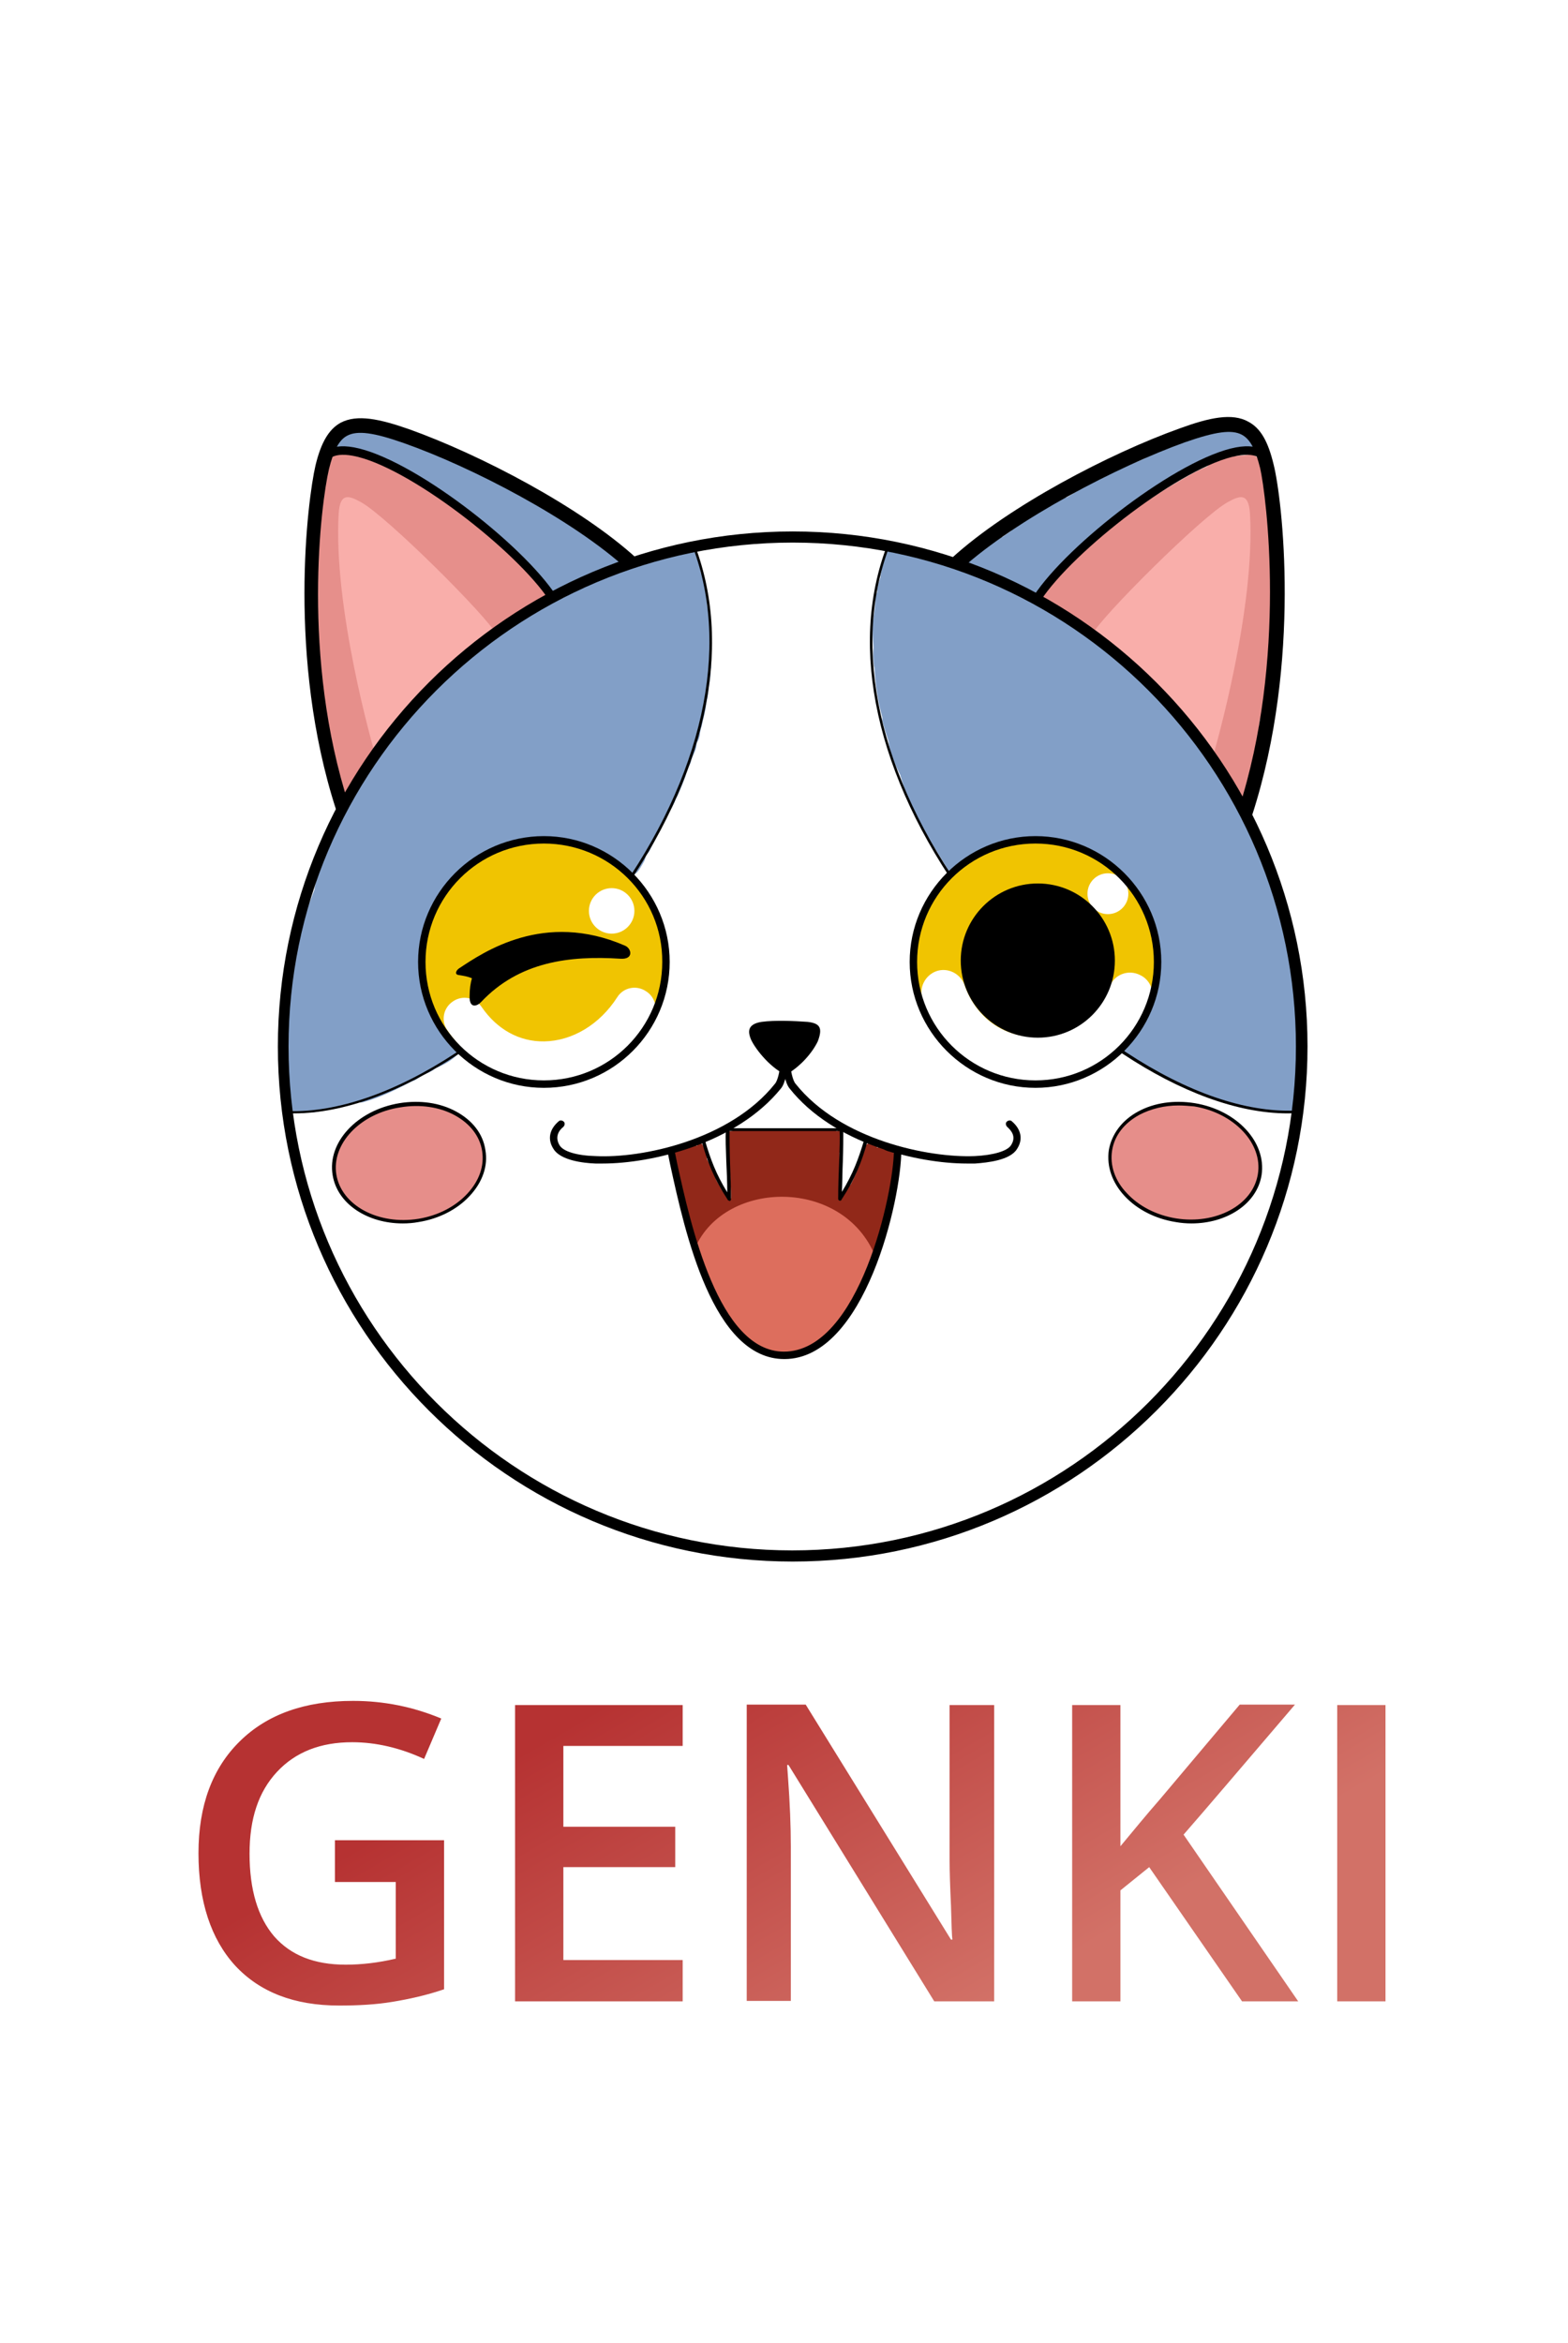 <svg width="79" height="118" viewBox="0 0 79 118" fill="none" xmlns="http://www.w3.org/2000/svg">
<rect y="-3" width="79" height="121" fill="white"/>
<path d="M39.938 78.36C54.108 78.36 65.596 66.872 65.596 52.702C65.596 38.532 54.108 27.044 39.938 27.044C25.768 27.044 14.281 38.532 14.281 52.702C14.281 66.872 25.768 78.36 39.938 78.36Z" fill="white"/>
<path d="M53.059 40.54C52.755 40.049 52.475 39.534 52.241 38.996C52.03 38.528 51.422 38.482 51.001 38.715C50.463 38.669 49.855 39.09 50.066 39.768C50.346 40.68 50.744 41.569 51.235 42.411C51.586 43.019 52.358 42.902 52.685 42.434C52.989 42.458 53.27 42.317 53.48 42.013C53.621 41.803 53.667 41.592 53.691 41.335C53.714 40.984 53.41 40.657 53.059 40.54Z" fill="black"/>
<path d="M49.785 30.506C49.574 30.249 49.153 30.413 49.06 30.693C49.013 30.67 48.943 30.67 48.896 30.646C48.592 30.623 48.428 30.95 48.475 31.184C48.498 31.278 48.522 31.395 48.522 31.488C48.288 31.558 48.124 31.839 48.241 32.12C48.475 32.634 48.615 33.149 48.732 33.71C48.779 33.968 48.99 34.038 49.2 34.014C49.2 34.038 49.224 34.061 49.247 34.084C49.364 34.272 49.551 34.318 49.691 34.272C49.808 34.552 50.253 34.693 50.463 34.342C51.165 33.266 50.533 31.418 49.785 30.506Z" fill="#819CC1"/>
<path d="M65.456 53.989C65.456 53.871 65.479 53.778 65.479 53.661C65.479 53.591 65.479 53.521 65.456 53.45C65.549 53.31 65.619 53.147 65.619 52.959C65.596 51.954 65.549 50.971 65.456 49.966C65.385 49.147 65.362 48.258 64.964 47.533C64.964 47.463 64.964 47.393 64.964 47.323C64.567 44.399 63.163 41.733 61.573 39.3C60.404 37.499 59.187 35.441 57.386 34.225C57.012 33.781 56.615 33.383 56.17 33.009C56.03 32.892 55.889 32.822 55.726 32.798C55.422 32.517 55.118 32.237 54.814 31.98C54.72 31.886 54.603 31.839 54.486 31.816C54.369 31.699 54.229 31.629 54.112 31.605C53.925 31.465 53.738 31.325 53.527 31.184C53.504 31.161 53.48 31.138 53.434 31.138C53.013 30.857 52.615 30.576 52.171 30.319C52.241 30.272 52.288 30.202 52.311 30.085C52.334 30.015 52.334 29.945 52.358 29.875C52.779 29.43 53.153 28.962 53.48 28.448C54.089 27.933 54.627 27.395 55.164 26.811C55.188 26.811 55.211 26.787 55.258 26.787C55.819 26.53 56.31 26.156 56.731 25.711C56.802 25.641 56.825 25.548 56.848 25.477C57.223 25.244 57.597 25.033 57.971 24.823C58.065 24.776 58.135 24.706 58.158 24.612C58.345 24.565 58.462 24.448 58.673 24.261C59 23.981 59.398 23.77 59.795 23.583C60.146 23.419 60.497 23.279 60.848 23.115C61.269 22.928 61.76 22.554 62.228 22.718C62.415 22.764 62.555 22.718 62.649 22.624C63.117 22.905 63.561 22.156 63.093 21.876C62.602 21.595 62.321 21.431 61.737 21.548C61.058 21.665 60.38 21.852 59.725 22.086C59.141 22.297 58.579 22.577 58.041 22.881C57.41 23.256 56.755 23.466 56.053 23.7C55.936 23.747 55.866 23.817 55.796 23.887C55.515 24.027 55.235 24.191 55.024 24.308C54.58 24.542 54.159 24.799 53.738 25.056C53.691 25.033 53.668 25.033 53.621 25.033C53.176 25.033 52.779 25.407 52.428 25.641C51.937 25.969 51.446 26.343 50.978 26.694C50.954 26.717 50.931 26.741 50.908 26.764C50.767 26.857 50.627 26.951 50.51 27.044C50.393 26.998 50.276 26.998 50.159 27.068C49.598 27.442 49.06 27.84 48.545 28.284C48.452 28.354 48.405 28.448 48.405 28.541C48.054 28.424 47.68 28.354 47.306 28.284C47.282 28.284 47.259 28.284 47.236 28.284C46.885 28.003 46.511 27.816 46.066 27.699C45.973 27.676 45.903 27.676 45.832 27.699C45.715 27.653 45.575 27.653 45.458 27.723C45.435 27.746 45.411 27.77 45.388 27.77C45.341 27.746 45.294 27.746 45.224 27.746H45.201C44.99 27.606 44.663 27.653 44.569 27.98C44.546 28.05 44.546 28.097 44.523 28.144C44.476 28.237 44.452 28.331 44.406 28.448C44.359 28.541 44.382 28.635 44.406 28.729C44.406 28.752 44.406 28.752 44.406 28.775C44.382 28.846 44.382 28.916 44.359 28.986C44.359 29.033 44.359 29.056 44.359 29.079C44.289 29.29 44.218 29.5 44.195 29.711C44.195 29.758 44.195 29.781 44.195 29.828C44.148 29.898 44.102 29.968 44.102 30.085C44.102 30.155 44.102 30.249 44.102 30.319C44.078 30.787 43.961 31.231 43.961 31.699C43.961 32.003 43.985 32.307 44.008 32.611C43.985 32.915 43.985 33.196 44.031 33.5C44.031 33.523 44.031 33.57 44.055 33.593C44.102 34.435 44.218 35.301 44.452 36.119C44.452 36.166 44.452 36.236 44.452 36.283C44.546 36.657 44.663 37.008 44.78 37.382C44.78 37.406 44.78 37.406 44.78 37.429C44.873 38.014 45.107 38.528 45.364 39.043C45.364 39.066 45.364 39.09 45.388 39.136C45.832 40.75 46.861 42.317 47.727 43.744C47.75 43.861 47.82 43.978 47.914 44.048C48.148 44.282 48.545 44.118 48.639 43.861C48.639 43.861 48.639 43.861 48.662 43.861C48.803 43.931 48.966 43.908 49.083 43.861C49.294 43.978 49.598 43.885 49.715 43.674C49.972 43.651 50.206 43.393 50.112 43.136C50.112 43.113 50.112 43.113 50.089 43.113C50.183 43.066 50.276 42.972 50.323 42.855C50.463 42.855 50.58 42.809 50.697 42.738C50.721 42.762 50.767 42.762 50.791 42.785L51.609 43.791C52.218 44.539 52.826 45.311 53.901 45.077C54.112 45.031 54.299 44.867 54.416 44.68C54.51 44.89 54.603 45.101 54.72 45.311C55.141 46.153 55.679 46.878 56.451 47.416C56.521 47.463 56.591 47.486 56.661 47.51C56.685 47.58 56.685 47.627 56.708 47.697C56.802 48.071 57.129 48.258 57.48 48.305C57.55 48.492 57.644 48.679 57.714 48.866C57.457 49.17 57.41 49.591 57.761 49.942C57.293 50.059 56.965 50.714 57.199 51.205C57.199 51.205 57.199 51.205 57.176 51.229C57.106 51.322 57.059 51.392 57.012 51.486C56.357 51.626 56.123 52.655 56.778 53.076C57.386 53.474 57.995 53.918 58.649 54.222C58.673 54.222 58.673 54.246 58.696 54.246C58.72 54.269 58.743 54.292 58.766 54.316C58.953 54.456 59.164 54.503 59.398 54.573L59.655 54.667C59.678 54.667 59.678 54.69 59.702 54.69C59.866 54.807 60.029 54.877 60.216 54.947C60.287 54.971 60.333 54.971 60.38 54.971C60.567 55.041 60.754 55.135 60.941 55.205C60.988 55.275 61.082 55.345 61.199 55.368C61.292 55.392 61.362 55.392 61.456 55.415C61.503 55.415 61.55 55.415 61.596 55.415C61.783 55.485 61.994 55.579 62.158 55.626C62.485 55.719 62.813 55.789 63.14 55.86C63.608 55.93 64.099 55.977 64.59 56C64.684 56.023 64.801 56.023 64.894 56C64.941 56 64.988 56 65.058 56C65.105 56 65.128 56 65.175 55.977C65.362 55.953 65.479 55.789 65.479 55.602C65.596 55.439 65.643 55.205 65.573 54.947C65.456 54.597 65.432 54.292 65.456 53.989Z" fill="#829FC7"/>
<path d="M35.752 32.354C35.752 32.284 35.775 32.237 35.775 32.167C35.775 31.839 35.752 31.535 35.728 31.208C35.728 30.974 35.681 30.74 35.635 30.529C35.611 30.272 35.588 30.015 35.541 29.758C35.565 29.687 35.565 29.594 35.518 29.5C35.494 29.43 35.471 29.36 35.448 29.266C35.424 29.173 35.401 29.079 35.377 28.986C35.354 28.916 35.331 28.869 35.307 28.845C35.284 28.658 35.237 28.471 35.19 28.284C35.167 28.214 35.144 28.144 35.097 28.097C35.097 28.074 35.097 28.05 35.097 28.027C35.05 27.653 34.606 27.536 34.372 27.699C34.325 27.723 34.278 27.77 34.231 27.816C34.068 27.746 33.88 27.77 33.764 27.887C33.623 27.887 33.483 27.957 33.389 28.05C33.179 27.933 32.875 28.003 32.758 28.214C32.547 28.097 32.22 28.237 32.15 28.471C31.963 28.331 31.659 28.378 31.542 28.565C31.518 28.541 31.495 28.541 31.471 28.518C31.167 28.214 30.84 27.933 30.489 27.653C29.998 27.161 29.413 26.787 28.805 26.436C28.782 26.343 28.735 26.249 28.688 26.179C28.618 26.132 28.548 26.062 28.478 26.015C28.384 25.945 28.291 25.898 28.174 25.898C28.104 25.898 28.033 25.922 27.963 25.945C26.536 24.963 25.016 24.168 23.449 23.443C22.724 22.998 21.929 22.671 21.11 22.39C21.017 22.367 20.923 22.367 20.829 22.413C20.221 22.133 19.613 21.899 18.958 21.712C18.841 21.688 18.724 21.712 18.631 21.759C18.303 21.665 17.929 21.642 17.578 21.735C17.555 21.735 17.532 21.759 17.508 21.759C17.391 21.759 17.251 21.759 17.111 21.759C16.573 21.782 16.549 22.647 17.111 22.624C17.812 22.577 18.444 22.834 19.075 23.092C19.216 23.162 19.356 23.139 19.473 23.092C19.988 23.419 20.502 23.7 21.04 24.004C21.929 24.518 22.771 25.103 23.566 25.735C25.11 26.998 26.49 28.424 27.823 29.898C27.893 29.968 27.963 30.015 28.057 30.015C27.893 30.015 27.729 30.062 27.566 30.155C26.443 30.95 25.344 31.769 24.268 32.611C23.332 33.336 22.397 34.061 21.625 34.997C21.508 35.044 21.391 35.114 21.274 35.254C19.496 37.359 17.953 39.628 16.713 42.107C16.666 42.2 16.643 42.271 16.619 42.364C16.596 42.388 16.573 42.411 16.549 42.458C16.128 43.066 16.035 43.791 15.895 44.516C15.871 44.609 15.848 44.703 15.848 44.797C15.684 45.241 15.497 45.685 15.357 46.13C15.146 46.738 15.006 47.346 14.936 47.977C14.842 48.094 14.772 48.211 14.748 48.352C14.632 49.147 14.515 49.966 14.468 50.761C14.374 51.275 14.304 51.79 14.398 52.328C14.398 52.702 14.398 53.076 14.421 53.45C14.421 53.544 14.421 53.638 14.444 53.731C14.398 53.778 14.351 53.848 14.304 53.918C14.281 54.012 14.234 54.082 14.21 54.176C14.164 54.363 14.164 54.55 14.21 54.737C14.234 54.807 14.234 54.901 14.257 54.971C14.281 55.111 14.351 55.228 14.444 55.322C14.468 55.368 14.515 55.415 14.561 55.462C14.515 55.696 14.561 55.953 14.819 56.023C14.912 56.047 15.006 56.047 15.099 56.023C15.169 56.047 15.24 56.07 15.333 56.047C15.403 56.023 15.45 56.023 15.52 56H15.544C15.59 56.023 15.637 56.047 15.707 56.023C15.801 56.023 15.918 56 16.011 55.977C16.082 55.953 16.128 55.93 16.175 55.93C16.222 55.93 16.292 55.906 16.339 55.883C16.362 55.883 16.386 55.883 16.409 55.883C16.573 55.883 16.713 55.86 16.853 55.813C16.994 55.836 17.157 55.766 17.298 55.719C17.368 55.696 17.462 55.672 17.532 55.649C17.578 55.626 17.625 55.602 17.672 55.602C17.812 55.579 17.929 55.532 18.07 55.509C18.163 55.532 18.257 55.532 18.374 55.485C19.216 55.251 19.988 54.854 20.759 54.456C20.829 54.433 20.9 54.409 20.97 54.363L21.18 54.222C21.227 54.199 21.25 54.176 21.274 54.129C21.321 54.105 21.344 54.105 21.391 54.082C21.484 54.059 21.578 54.035 21.695 53.965C21.788 53.918 21.859 53.871 21.929 53.801C22.35 53.638 22.771 53.404 23.075 53.076C23.098 53.053 23.122 53.029 23.145 53.006C23.332 52.796 23.449 52.562 23.449 52.281C23.449 52.024 23.332 51.72 23.145 51.556C23.075 51.486 22.981 51.439 22.888 51.392C22.888 50.41 22.233 49.428 21.531 48.703C21.461 48.632 21.391 48.586 21.321 48.539C21.391 48.118 21.484 47.72 21.601 47.323C21.929 46.106 22.584 45.054 23.262 44.001C23.473 43.814 23.66 43.627 23.87 43.417C24.174 43.814 24.712 44.001 25.203 43.697C25.39 43.58 25.578 43.44 25.765 43.323C26.045 43.838 26.677 44.165 27.215 43.767C27.659 43.44 28.08 43.113 28.478 42.785C28.501 42.785 28.501 42.785 28.524 42.762C28.618 42.832 28.712 42.902 28.805 42.949C28.899 43.066 29.016 43.183 29.156 43.276C29.343 43.393 29.53 43.44 29.717 43.417C29.764 43.464 29.834 43.534 29.881 43.58C30.115 43.744 30.325 43.814 30.512 43.791C30.606 43.908 30.746 44.025 30.887 44.095C31.214 44.259 31.612 44.282 31.939 44.048C32.08 43.978 32.173 43.861 32.267 43.697L32.43 43.417C32.501 43.3 32.524 43.183 32.547 43.066C32.617 42.996 32.688 42.925 32.734 42.832L33.156 41.967C33.179 41.92 33.202 41.873 33.226 41.826C33.296 41.709 33.366 41.592 33.436 41.475C33.436 41.452 33.459 41.452 33.459 41.429C33.483 41.405 33.483 41.358 33.506 41.335L33.577 41.171C33.6 41.101 33.623 41.054 33.647 40.984C33.647 40.984 33.647 40.984 33.67 40.961C33.787 40.774 33.904 40.587 33.998 40.376C34.021 40.306 34.044 40.236 34.068 40.189C34.091 40.166 34.114 40.119 34.138 40.072C34.278 39.768 34.395 39.464 34.512 39.16C34.535 39.09 34.559 39.02 34.559 38.949C34.582 38.903 34.606 38.833 34.629 38.786C34.629 38.762 34.652 38.739 34.652 38.739C34.676 38.669 34.699 38.599 34.746 38.528C34.746 38.505 34.746 38.505 34.769 38.482C34.769 38.458 34.793 38.435 34.793 38.411C34.816 38.365 34.816 38.341 34.816 38.294C34.886 38.131 34.956 37.967 35.027 37.803C35.073 37.663 35.097 37.546 35.097 37.429C35.097 37.406 35.12 37.406 35.12 37.382C35.167 37.312 35.214 37.219 35.237 37.102C35.261 37.055 35.261 36.985 35.261 36.938C35.284 36.821 35.307 36.681 35.354 36.564C35.377 36.494 35.377 36.423 35.401 36.353V36.33C35.471 36.096 35.518 35.839 35.565 35.605C35.565 35.581 35.565 35.535 35.565 35.511L35.611 35.277C35.611 35.254 35.611 35.231 35.635 35.184C35.635 35.16 35.635 35.137 35.658 35.114C35.658 35.09 35.658 35.09 35.658 35.067V35.044C35.681 34.856 35.705 34.669 35.728 34.482C35.752 34.295 35.798 34.084 35.798 33.897C35.798 33.874 35.798 33.851 35.798 33.827C35.798 33.804 35.798 33.781 35.798 33.781C35.798 33.734 35.798 33.687 35.822 33.64C35.822 33.617 35.822 33.593 35.822 33.57V33.547C35.822 33.523 35.822 33.5 35.822 33.476C35.822 33.43 35.822 33.383 35.822 33.359C35.822 33.196 35.822 33.032 35.822 32.845C35.822 32.798 35.822 32.728 35.798 32.681C35.752 32.447 35.752 32.401 35.752 32.354ZM28.782 29.851C28.782 29.851 28.758 29.851 28.758 29.875C28.618 29.945 28.501 30.038 28.361 30.108C28.267 30.085 28.174 30.062 28.08 30.062C28.197 30.062 28.337 29.991 28.431 29.898C28.571 29.945 28.735 29.921 28.852 29.828C28.828 29.804 28.805 29.828 28.782 29.851ZM28.875 29.758C28.945 29.687 28.992 29.617 29.016 29.524C29.039 29.547 29.062 29.594 29.086 29.617C29.016 29.664 28.945 29.711 28.875 29.758Z" fill="#829FC7"/>
<path d="M64.263 28.003C64.263 27.933 64.239 27.887 64.216 27.84C64.192 27.606 64.169 27.349 64.122 27.115C64.122 27.044 64.076 26.998 64.052 26.951C64.029 26.132 63.935 25.337 63.748 24.518C63.748 24.472 63.725 24.448 63.725 24.425V24.401C63.795 24.331 63.842 24.261 63.912 24.191C64.029 24.074 64.029 23.934 63.982 23.817C63.982 23.793 64.005 23.77 64.005 23.747C64.099 23.466 63.795 23.256 63.561 23.302C63.538 23.302 63.491 23.326 63.468 23.326C63.468 23.162 63.351 22.998 63.21 22.951C63.187 22.928 63.14 22.905 63.117 22.905C63.07 22.881 63 22.881 62.93 22.905C62.275 22.975 61.292 22.951 60.825 23.489C60.31 23.7 59.819 23.98 59.304 24.285C58.462 24.776 57.644 25.314 56.848 25.898C55.235 27.068 53.785 28.424 52.522 29.968C52.288 30.249 52.568 30.646 52.826 30.6C53.761 31.184 54.697 31.769 55.609 32.401C56.615 33.079 57.433 33.991 58.275 34.833C59.094 35.652 59.889 36.494 60.637 37.359C60.988 37.78 61.386 38.201 61.643 38.692C61.9 39.207 61.924 39.815 62.134 40.353C62.251 40.657 62.766 40.75 62.836 40.353C63.093 39.02 63.304 37.663 63.468 36.306C63.468 36.283 63.468 36.236 63.491 36.213C63.795 35.231 63.959 34.201 64.029 33.172C64.029 33.055 63.982 32.962 63.912 32.915C63.959 32.447 63.982 31.98 64.005 31.512C64.099 31.465 64.146 31.395 64.169 31.301C64.333 30.179 64.356 29.103 64.263 28.003Z" fill="#E68F8B"/>
<path d="M27.308 29.594C27.261 29.57 27.238 29.547 27.191 29.547C27.168 29.5 27.144 29.477 27.121 29.453C27.121 29.407 27.098 29.383 27.098 29.337C26.794 28.658 26.232 28.214 25.624 27.863C25.133 27.302 24.548 26.811 23.94 26.366C23.917 26.343 23.893 26.343 23.87 26.343C23.847 26.319 23.823 26.296 23.8 26.249C23.753 26.226 23.73 26.179 23.683 26.156C23.543 26.039 23.402 25.922 23.238 25.805C23.192 25.782 23.145 25.758 23.098 25.758C22.607 25.29 22.022 24.939 21.438 24.589C20.806 24.214 20.034 23.536 19.262 23.466C18.537 22.858 17.578 22.577 16.573 22.975C16.269 23.092 16.269 23.489 16.456 23.63C16.386 23.817 16.362 24.027 16.339 24.168C16.128 25.244 16.058 26.39 15.941 27.465C15.848 28.378 16.011 29.337 15.965 30.249C15.894 30.553 15.848 30.88 15.824 31.184C15.801 31.325 15.871 31.418 15.965 31.488C15.918 31.629 15.894 31.769 15.848 31.909C15.754 32.19 16.011 32.377 16.222 32.354C16.175 32.494 16.152 32.634 16.105 32.775C16.058 32.938 16.105 33.055 16.198 33.149C16.198 33.757 16.222 34.342 16.269 34.95C16.315 35.862 16.409 36.774 16.526 37.686C16.549 37.85 16.666 37.92 16.807 37.944C16.807 38.084 16.9 38.178 16.994 38.224C16.924 38.458 16.83 38.692 16.76 38.926C16.666 39.183 16.877 39.37 17.087 39.37C17.017 39.534 16.947 39.675 16.877 39.838C16.69 40.259 17.298 40.633 17.508 40.212C18.233 38.786 19.075 37.453 20.034 36.19C20.128 36.19 20.245 36.143 20.315 36.026C21.882 33.968 23.847 32.26 26.092 30.997C26.209 30.927 26.256 30.834 26.279 30.74L26.302 30.716C26.419 30.74 26.56 30.716 26.653 30.623C26.817 30.6 26.957 30.506 26.981 30.342C27.027 30.319 27.074 30.319 27.121 30.272C27.448 30.249 27.636 29.781 27.308 29.594Z" fill="#E68F8B"/>
<path d="M17.228 40.47C17.157 40.47 17.111 40.446 17.041 40.423C16.83 40.329 16.69 40.072 16.807 39.815C16.853 39.698 16.924 39.558 16.994 39.441C16.877 39.417 16.783 39.347 16.736 39.277C16.69 39.207 16.643 39.09 16.713 38.926C16.783 38.739 16.853 38.528 16.947 38.271C16.853 38.224 16.783 38.131 16.76 38.014C16.596 37.967 16.503 37.873 16.479 37.71C16.339 36.798 16.269 35.886 16.222 34.973C16.175 34.342 16.152 33.757 16.152 33.196C16.035 33.102 16.011 32.938 16.058 32.775C16.105 32.658 16.128 32.541 16.152 32.424C16.035 32.401 15.918 32.354 15.848 32.26C15.777 32.167 15.754 32.026 15.801 31.886C15.824 31.769 15.871 31.652 15.918 31.512C15.824 31.442 15.777 31.325 15.777 31.184C15.801 30.857 15.871 30.553 15.918 30.225C15.941 29.804 15.918 29.337 15.895 28.916C15.871 28.424 15.848 27.933 15.895 27.442C15.918 27.278 15.918 27.138 15.941 26.974C16.035 26.039 16.105 25.056 16.292 24.144C16.292 24.121 16.316 24.074 16.316 24.051C16.339 23.91 16.362 23.77 16.409 23.63C16.316 23.536 16.269 23.372 16.292 23.232C16.316 23.068 16.432 22.951 16.573 22.905C17.508 22.554 18.467 22.718 19.309 23.396C19.894 23.443 20.479 23.84 20.993 24.191C21.157 24.308 21.321 24.425 21.484 24.518H21.508C22.069 24.869 22.654 25.22 23.145 25.665C23.192 25.665 23.239 25.688 23.285 25.735C23.449 25.852 23.589 25.945 23.73 26.086L23.847 26.179C23.87 26.203 23.893 26.226 23.94 26.273C23.964 26.273 23.987 26.296 23.987 26.296C24.642 26.764 25.203 27.255 25.694 27.793C26.443 28.214 26.934 28.705 27.191 29.29C27.215 29.313 27.215 29.36 27.215 29.407C27.238 29.43 27.262 29.454 27.285 29.477C27.332 29.5 27.355 29.5 27.402 29.524C27.566 29.617 27.636 29.781 27.589 29.968C27.542 30.155 27.402 30.296 27.238 30.319C27.215 30.342 27.168 30.366 27.121 30.366C27.074 30.529 26.911 30.646 26.77 30.67C26.677 30.763 26.56 30.787 26.419 30.763C26.396 30.88 26.326 30.974 26.209 31.044C23.94 32.33 21.999 34.014 20.455 36.049C20.385 36.143 20.268 36.213 20.151 36.236C19.192 37.476 18.35 38.809 17.649 40.236C17.485 40.4 17.345 40.47 17.228 40.47ZM16.292 32.307L16.269 32.424C16.222 32.564 16.198 32.681 16.152 32.822C16.105 32.938 16.152 33.055 16.222 33.126L16.245 33.149V33.172C16.245 33.734 16.269 34.318 16.316 34.95C16.362 35.862 16.456 36.774 16.573 37.663C16.596 37.827 16.736 37.85 16.807 37.873H16.853V37.92C16.853 38.061 16.947 38.131 17.017 38.154L17.064 38.178L17.041 38.224C16.947 38.505 16.877 38.715 16.807 38.926C16.783 39.02 16.783 39.09 16.83 39.16C16.877 39.23 16.97 39.277 17.087 39.3H17.181L17.111 39.441C17.041 39.581 16.994 39.698 16.924 39.838C16.83 40.025 16.947 40.212 17.087 40.283C17.204 40.329 17.345 40.329 17.438 40.166C18.163 38.739 19.005 37.382 19.964 36.143L19.988 36.119H20.011C20.081 36.119 20.175 36.096 20.268 35.979C21.835 33.921 23.776 32.213 26.069 30.927C26.186 30.857 26.209 30.763 26.209 30.717V30.693L26.232 30.67C26.232 30.67 26.232 30.67 26.256 30.646L26.279 30.623H26.302C26.419 30.646 26.536 30.623 26.607 30.553L26.63 30.529H26.653C26.77 30.506 26.911 30.436 26.934 30.296V30.249H26.981C27.028 30.249 27.074 30.225 27.098 30.202H27.121H27.145C27.262 30.179 27.378 30.085 27.402 29.945C27.425 29.875 27.425 29.734 27.262 29.641C27.215 29.617 27.191 29.594 27.145 29.594H27.121V29.57C27.098 29.547 27.074 29.5 27.051 29.477L27.028 29.454V29.43C27.028 29.407 27.028 29.36 27.004 29.337C26.747 28.752 26.279 28.308 25.554 27.887L25.531 27.863C25.063 27.325 24.502 26.834 23.847 26.39C23.823 26.366 23.823 26.366 23.8 26.366H23.776V26.343C23.753 26.32 23.73 26.296 23.706 26.273L23.589 26.179C23.449 26.062 23.309 25.945 23.145 25.828C23.122 25.805 23.075 25.782 23.052 25.782H23.028L23.005 25.758C22.537 25.29 21.952 24.939 21.367 24.612H21.344C21.18 24.518 21.017 24.402 20.853 24.285C20.338 23.934 19.777 23.56 19.192 23.513H19.169L19.145 23.489C18.35 22.834 17.415 22.671 16.526 23.022C16.386 23.068 16.339 23.209 16.316 23.256C16.292 23.372 16.339 23.513 16.409 23.583L16.432 23.606L16.409 23.653C16.362 23.794 16.339 23.957 16.316 24.098C16.316 24.144 16.292 24.168 16.292 24.191C16.105 25.103 16.035 26.086 15.941 27.021C15.918 27.185 15.918 27.349 15.895 27.489C15.848 27.957 15.871 28.448 15.895 28.939C15.918 29.383 15.941 29.828 15.918 30.272C15.848 30.576 15.801 30.904 15.777 31.208C15.754 31.348 15.824 31.418 15.895 31.442L15.941 31.465V31.512C15.895 31.675 15.871 31.816 15.824 31.933C15.801 32.026 15.801 32.12 15.871 32.19C15.941 32.26 16.035 32.307 16.152 32.307H16.292Z" fill="#E68F8B"/>
<path d="M44.195 57.801C44.148 57.52 43.681 57.427 43.587 57.778C43.4 58.432 43.166 59.064 42.862 59.649C42.839 59.672 42.839 59.672 42.815 59.695C42.628 59.929 42.441 60.187 42.277 60.42C42.301 59.625 42.301 58.83 42.301 58.058C42.324 58.011 42.347 57.965 42.347 57.918C42.347 57.707 42.347 57.473 42.371 57.263C42.394 57.193 42.371 57.099 42.324 57.029C42.347 57.006 42.347 57.006 42.371 56.982C42.417 56.935 42.347 56.842 42.277 56.889C42.254 56.912 42.23 56.935 42.207 56.959C42.207 56.959 42.207 56.959 42.184 56.959C42.16 56.959 42.16 56.959 42.137 56.959C42.113 56.935 42.067 56.935 42.02 56.935H36.991C36.944 56.935 36.921 56.935 36.874 56.959C36.851 56.959 36.804 56.959 36.781 56.982L36.757 56.959C36.711 56.889 36.617 56.982 36.664 57.052L36.687 57.076C36.641 57.146 36.641 57.216 36.664 57.286C36.641 57.31 36.641 57.356 36.641 57.403C36.711 58.386 36.828 59.368 36.828 60.35C36.781 60.35 36.734 60.35 36.687 60.35C36.687 60.327 36.664 60.303 36.664 60.28C36.617 60.187 36.547 60.14 36.477 60.093C36.36 59.883 36.219 59.672 36.102 59.462C35.962 59.087 35.798 58.713 35.611 58.362C35.611 58.339 35.611 58.315 35.611 58.292C35.565 58.058 35.494 57.871 35.401 57.66C35.401 57.66 35.401 57.637 35.377 57.637C35.354 57.567 35.307 57.567 35.261 57.59C35.19 57.59 35.12 57.637 35.12 57.707C35.097 57.707 35.073 57.684 35.027 57.684C35.003 57.684 34.956 57.684 34.933 57.707C34.886 57.66 34.84 57.66 34.793 57.684C34.535 57.871 33.998 57.801 33.927 58.199C33.881 58.409 33.998 58.713 34.044 58.9C34.114 59.274 34.185 59.625 34.255 59.999C34.278 60.07 34.325 60.093 34.372 60.093C34.816 61.87 35.284 63.672 35.962 65.356C36.336 66.291 37.015 67.063 37.857 67.554C37.904 67.624 37.974 67.718 38.067 67.764C38.161 67.811 38.231 67.858 38.325 67.905C38.418 67.952 38.488 67.975 38.582 67.975C38.722 68.022 38.839 68.069 38.979 68.092C39.143 68.115 39.283 68.115 39.447 68.092C39.751 68.256 40.196 68.209 40.429 67.998C40.453 67.998 40.5 67.998 40.523 67.975C41.084 67.788 41.505 67.46 41.833 67.016C42.02 67.016 42.184 66.922 42.301 66.712C42.417 66.525 42.441 66.338 42.441 66.151C43.026 65.449 43.517 64.701 43.891 63.788C44.569 62.128 44.85 60.28 45.084 58.502C45.224 57.918 44.546 57.567 44.195 57.801Z" fill="#912819"/>
<path d="M44.102 63.274C42.488 59.298 36.547 59.391 35.027 62.83C35.12 64.022 36.991 67.063 37.576 67.484C38.161 67.905 39.471 68.373 40.312 68.139C42.675 67.46 43.938 63.765 44.102 63.274Z" fill="#DD6E5D"/>
<path d="M55.024 31.956C55.468 31.067 60.567 25.992 61.854 25.29C62.415 24.986 62.906 24.752 62.976 25.852C63.257 30.623 61.269 37.569 61.082 38.201C59.421 35.371 55.562 32.33 55.024 31.956Z" fill="#F9AEAA"/>
<path d="M25.016 31.956C24.572 31.067 19.473 25.992 18.187 25.29C17.625 24.986 17.134 24.752 17.064 25.852C16.783 30.623 18.771 37.569 18.959 38.201C20.642 35.371 24.478 32.33 25.016 31.956Z" fill="#F9AEAA"/>
<path d="M17.532 39.628C17.111 38.411 17.017 37.102 16.83 35.815L16.316 31.98C16.292 31.746 15.918 31.746 15.941 31.98C16.128 33.336 16.292 34.693 16.479 36.073C16.643 37.312 16.76 38.552 17.157 39.745C17.251 39.955 17.602 39.862 17.532 39.628Z" fill="#E68F8B"/>
<path d="M16.339 26.226C16.105 26.226 16.105 26.6 16.339 26.6C16.573 26.577 16.573 26.226 16.339 26.226Z" fill="#E68F8B"/>
<path d="M16.011 27.115C15.941 27.582 15.918 28.05 15.941 28.518C15.941 28.752 16.316 28.752 16.316 28.518C16.316 28.05 16.339 27.582 16.386 27.115C16.409 26.881 16.058 26.881 16.011 27.115Z" fill="#E68F8B"/>
<path d="M27.425 29.734C25.975 27.957 24.268 26.39 22.35 25.103C21.555 24.589 20.736 24.098 19.894 23.677C19.59 23.513 19.286 23.349 18.982 23.232C18.42 22.975 17.836 22.764 17.228 22.788C17.134 22.764 17.041 22.764 16.947 22.741C16.807 22.718 16.713 22.788 16.69 22.881C16.619 22.905 16.526 22.928 16.456 22.975C16.105 23.139 16.409 23.677 16.76 23.513C16.9 23.443 17.041 23.396 17.204 23.396C17.789 23.466 18.374 23.583 18.935 23.817C19.122 23.91 19.309 24.004 19.496 24.098C19.777 24.261 20.034 24.448 20.315 24.612C21.274 25.244 22.233 25.898 23.192 26.553C23.262 26.6 23.355 26.623 23.426 26.6C24.759 27.653 25.952 28.845 27.027 30.132C27.238 30.483 27.659 30.038 27.425 29.734Z" fill="#E68F8B"/>
<path d="M63.093 41.031L62.392 40.797C64.871 33.172 63.795 24.916 63.491 23.583C63.257 22.647 63 22.133 62.579 21.899C62.064 21.618 61.245 21.735 59.702 22.273C56.31 23.489 51.235 26.132 48.452 28.635L47.961 28.097C50.837 25.477 55.913 22.834 59.444 21.572C60.918 21.034 62.087 20.776 62.906 21.244C63.514 21.572 63.888 22.226 64.169 23.396C64.59 25.056 65.596 33.289 63.093 41.031Z" fill="black"/>
<path d="M52.428 30.249L52.077 30.015C53.808 27.372 59.398 23.068 62.275 22.53C62.906 22.413 63.397 22.484 63.725 22.718L63.467 23.068C63.233 22.905 62.859 22.858 62.345 22.951C59.608 23.443 54.089 27.723 52.428 30.249Z" fill="black"/>
<path d="M16.924 40.75C14.468 33.149 15.497 25.15 15.895 23.443C16.175 22.273 16.573 21.618 17.157 21.291C18 20.846 19.145 21.104 20.619 21.618C24.151 22.881 29.25 25.524 32.103 28.144L31.612 28.682C28.852 26.156 23.753 23.513 20.362 22.32C18.841 21.782 18 21.665 17.485 21.946C17.087 22.156 16.807 22.671 16.573 23.63C16.175 25.314 15.169 33.126 17.578 40.54L16.924 40.75Z" fill="black"/>
<path d="M27.682 30.249C26.022 27.723 20.502 23.443 17.766 22.951C17.251 22.858 16.877 22.905 16.643 23.068L16.386 22.718C16.713 22.484 17.204 22.413 17.836 22.53C20.736 23.068 26.302 27.372 28.033 30.015L27.682 30.249Z" fill="black"/>
<path d="M39.938 78.64C25.624 78.64 14 66.993 14 52.702C14 38.388 25.648 26.764 39.938 26.764C54.229 26.764 65.876 38.411 65.876 52.702C65.876 67.016 54.229 78.64 39.938 78.64ZM39.938 27.325C25.928 27.325 14.538 38.715 14.538 52.702C14.538 66.689 25.928 78.079 39.915 78.079C53.925 78.079 65.292 66.689 65.292 52.702C65.292 38.715 53.925 27.325 39.938 27.325Z" fill="black"/>
<path d="M14.819 56.07C14.702 56.07 14.585 56.07 14.468 56.07V55.953C16.947 56.047 19.894 55.041 22.958 53.029C25.905 51.088 28.758 48.328 30.98 45.241C35.401 39.113 36.828 32.658 34.91 27.559L35.027 27.512C36.968 32.658 35.541 39.136 31.097 45.311C26.466 51.696 19.824 56.07 14.819 56.07Z" fill="black"/>
<path d="M64.871 56.07C59.842 56.07 53.223 51.696 48.615 45.288C44.172 39.113 42.721 32.634 44.686 27.489L44.803 27.536C42.862 32.634 44.289 39.09 48.733 45.218C50.954 48.305 53.808 51.065 56.755 53.006C59.819 55.018 62.742 56.023 65.245 55.93V56.047C65.105 56.07 64.988 56.07 64.871 56.07Z" fill="black"/>
<path d="M27.402 54.596C30.799 54.596 33.553 51.843 33.553 48.445C33.553 45.048 30.799 42.294 27.402 42.294C24.005 42.294 21.251 45.048 21.251 48.445C21.251 51.843 24.005 54.596 27.402 54.596Z" fill="#F0C401"/>
<path d="M52.171 54.596C55.568 54.596 58.322 51.843 58.322 48.445C58.322 45.048 55.568 42.294 52.171 42.294C48.773 42.294 46.019 45.048 46.019 48.445C46.019 51.843 48.773 54.596 52.171 54.596Z" fill="#F0C401"/>
<path d="M52.147 54.456C52.03 54.456 51.913 54.456 51.796 54.456C49.341 54.316 47.306 52.749 46.487 50.34C46.277 49.755 46.604 49.124 47.165 48.913C47.75 48.703 48.382 49.03 48.592 49.591C49.13 51.135 50.37 52.117 51.937 52.211C53.597 52.304 55.118 51.299 55.936 49.615C56.194 49.053 56.872 48.82 57.433 49.1C57.994 49.358 58.228 50.036 57.948 50.597C56.802 52.983 54.603 54.456 52.147 54.456Z" fill="white"/>
<path d="M27.355 54.526C25.437 54.526 23.683 53.567 22.537 51.883C22.209 51.416 22.326 50.761 22.818 50.433C23.285 50.106 23.94 50.223 24.268 50.714C25.04 51.837 26.162 52.468 27.425 52.445C28.828 52.421 30.209 51.603 31.097 50.223C31.401 49.732 32.056 49.591 32.547 49.919C33.038 50.223 33.179 50.878 32.851 51.369C31.588 53.334 29.554 54.526 27.449 54.55C27.402 54.526 27.378 54.526 27.355 54.526Z" fill="white"/>
<path d="M55.819 46.036C56.388 46.036 56.849 45.575 56.849 45.007C56.849 44.439 56.388 43.978 55.819 43.978C55.251 43.978 54.79 44.439 54.79 45.007C54.79 45.575 55.251 46.036 55.819 46.036Z" fill="white"/>
<path d="M30.817 47.019C31.45 47.019 31.963 46.505 31.963 45.873C31.963 45.24 31.45 44.727 30.817 44.727C30.184 44.727 29.671 45.24 29.671 45.873C29.671 46.505 30.184 47.019 30.817 47.019Z" fill="white"/>
<path d="M27.402 54.784C23.917 54.784 21.064 51.93 21.064 48.445C21.064 44.96 23.917 42.107 27.402 42.107C30.887 42.107 33.74 44.96 33.74 48.445C33.74 51.93 30.91 54.784 27.402 54.784ZM27.402 42.481C24.104 42.481 21.438 45.147 21.438 48.445C21.438 51.743 24.104 54.409 27.402 54.409C30.7 54.409 33.366 51.743 33.366 48.445C33.389 45.147 30.7 42.481 27.402 42.481Z" fill="black"/>
<path d="M52.17 54.784C48.686 54.784 45.832 51.93 45.832 48.445C45.832 44.96 48.686 42.107 52.17 42.107C55.656 42.107 58.509 44.96 58.509 48.445C58.509 51.93 55.656 54.784 52.17 54.784ZM52.17 42.481C48.873 42.481 46.206 45.147 46.206 48.445C46.206 51.743 48.873 54.409 52.17 54.409C55.468 54.409 58.135 51.743 58.135 48.445C58.135 45.147 55.468 42.481 52.17 42.481Z" fill="black"/>
<path d="M52.288 52.258C54.432 52.258 56.17 50.519 56.17 48.375C56.17 46.231 54.432 44.492 52.288 44.492C50.143 44.492 48.405 46.231 48.405 48.375C48.405 50.519 50.143 52.258 52.288 52.258Z" fill="black"/>
<path d="M63.455 59.18C63.718 57.574 62.248 55.996 60.17 55.655C58.092 55.314 56.194 56.34 55.931 57.946C55.667 59.552 57.138 61.13 59.216 61.471C61.294 61.812 63.191 60.786 63.455 59.18Z" fill="#E68E8A"/>
<path d="M60.029 61.613C59.772 61.613 59.491 61.59 59.234 61.543C58.205 61.379 57.293 60.912 56.661 60.233C56.03 59.555 55.749 58.736 55.866 57.918C56.006 57.123 56.521 56.421 57.34 55.977C58.158 55.532 59.164 55.392 60.193 55.556C62.321 55.906 63.818 57.52 63.561 59.181C63.327 60.631 61.807 61.613 60.029 61.613ZM59.374 55.672C58.673 55.672 57.994 55.836 57.41 56.14C56.638 56.561 56.147 57.193 56.03 57.941C55.913 58.69 56.17 59.462 56.778 60.093C57.386 60.748 58.252 61.192 59.234 61.356C61.245 61.683 63.117 60.701 63.374 59.134C63.631 57.59 62.181 56.047 60.17 55.719C59.912 55.696 59.632 55.672 59.374 55.672Z" fill="black"/>
<path d="M21.094 61.456C23.171 61.115 24.642 59.537 24.379 57.931C24.115 56.325 22.217 55.299 20.139 55.64C18.062 55.981 16.591 57.559 16.854 59.165C17.118 60.771 19.016 61.797 21.094 61.456Z" fill="#E68E8A"/>
<path d="M20.292 61.613C18.514 61.613 16.994 60.631 16.76 59.181C16.479 57.52 18 55.906 20.128 55.556C21.157 55.392 22.163 55.532 22.981 55.977C23.8 56.421 24.338 57.099 24.455 57.918C24.595 58.713 24.315 59.532 23.66 60.233C23.028 60.911 22.116 61.379 21.087 61.543C20.83 61.59 20.572 61.613 20.292 61.613ZM16.947 59.157C17.204 60.701 19.052 61.707 21.087 61.379C22.069 61.216 22.935 60.771 23.543 60.116C24.151 59.461 24.408 58.713 24.291 57.965C24.174 57.216 23.683 56.585 22.911 56.164C22.139 55.743 21.157 55.602 20.175 55.766C18.14 56.07 16.69 57.614 16.947 59.157Z" fill="black"/>
<path d="M23.122 48.773C24.361 47.954 27.402 45.849 31.495 47.627C31.822 47.767 31.939 48.328 31.261 48.282C28.712 48.118 26.162 48.422 24.244 50.457C24.057 50.667 23.636 50.831 23.66 50.153C23.66 49.825 23.706 49.498 23.777 49.264C23.543 49.17 23.379 49.147 23.098 49.1C22.911 49.077 22.958 48.89 23.122 48.773Z" fill="black"/>
<path d="M39.587 54.129C38.722 53.731 37.95 52.679 37.81 52.281C37.716 52.024 37.599 51.579 38.371 51.462C39.05 51.369 40.032 51.416 40.687 51.462C41.318 51.533 41.459 51.767 41.201 52.445C40.921 53.029 40.312 53.731 39.587 54.129Z" fill="black"/>
<path d="M39.517 68.443C35.915 68.443 34.512 62.081 33.764 58.643C33.717 58.409 33.67 58.175 33.623 57.965L33.974 57.894C34.021 58.105 34.068 58.339 34.114 58.573C34.793 61.66 36.196 68.069 39.494 68.069C43.306 68.069 45.037 59.999 45.037 57.918H45.411C45.411 60.374 43.587 68.443 39.517 68.443Z" fill="black"/>
<path d="M45.177 58.105C44.92 58.035 44.803 57.988 44.71 57.965C44.593 57.918 44.429 57.871 44.499 57.707C44.546 57.544 44.71 57.59 44.85 57.614C44.944 57.637 45.084 57.684 45.294 57.754L45.177 58.105Z" fill="black"/>
<path d="M35.424 57.38C35.752 58.549 36.079 59.368 36.757 60.374C36.734 58.97 36.664 57.59 36.687 56.889C36.664 56.608 35.424 57.38 35.424 57.38Z" fill="white"/>
<path d="M36.734 60.467C36.711 60.467 36.664 60.444 36.664 60.42C35.962 59.344 35.635 58.502 35.331 57.403C35.331 57.356 35.331 57.31 35.377 57.31C35.798 57.052 36.5 56.655 36.687 56.772C36.734 56.795 36.757 56.842 36.757 56.912C36.757 57.286 36.757 57.871 36.781 58.549C36.804 59.111 36.828 59.766 36.828 60.397C36.828 60.444 36.804 60.467 36.757 60.491C36.757 60.467 36.757 60.467 36.734 60.467ZM35.518 57.427C35.798 58.386 36.079 59.134 36.641 60.046C36.641 59.508 36.617 58.994 36.594 58.526C36.57 57.871 36.547 57.31 36.57 56.912C36.43 56.935 35.939 57.169 35.518 57.427Z" fill="black"/>
<path d="M43.657 57.38C43.33 58.549 43.002 59.368 42.324 60.374C42.347 58.97 42.417 57.59 42.394 56.889C42.394 56.608 43.657 57.38 43.657 57.38Z" fill="white"/>
<path d="M42.324 60.467H42.3C42.254 60.444 42.23 60.42 42.23 60.374C42.23 59.742 42.254 59.087 42.277 58.526C42.3 57.848 42.324 57.286 42.3 56.912C42.3 56.865 42.324 56.819 42.371 56.772C42.558 56.655 43.283 57.052 43.681 57.31C43.727 57.333 43.727 57.38 43.727 57.403C43.423 58.502 43.096 59.344 42.394 60.42C42.394 60.444 42.371 60.467 42.324 60.467ZM42.488 56.912C42.488 57.286 42.488 57.848 42.464 58.502C42.441 58.97 42.441 59.485 42.417 60.023C42.979 59.111 43.26 58.339 43.54 57.403C43.119 57.169 42.651 56.935 42.488 56.912Z" fill="black"/>
<path d="M30.372 58.596C30.232 58.596 30.115 58.596 29.998 58.596C29.366 58.573 28.244 58.432 27.893 57.871C27.566 57.38 27.683 56.865 28.15 56.468C28.22 56.398 28.337 56.421 28.407 56.491C28.478 56.561 28.454 56.678 28.384 56.748C28.15 56.935 27.94 57.263 28.197 57.684C28.384 57.988 29.062 58.199 30.021 58.222C32.313 58.339 36.781 57.427 39.049 54.573C39.19 54.41 39.307 53.871 39.307 53.544C39.307 53.45 39.4 53.357 39.494 53.357C39.587 53.357 39.681 53.45 39.681 53.544C39.681 53.895 39.564 54.55 39.353 54.807C37.085 57.614 32.805 58.596 30.372 58.596Z" fill="black"/>
<path d="M48.709 58.596C46.253 58.596 41.996 57.614 39.775 54.807C39.564 54.55 39.447 53.895 39.447 53.544C39.447 53.45 39.541 53.357 39.634 53.357C39.728 53.357 39.821 53.45 39.821 53.544C39.821 53.871 39.938 54.41 40.078 54.573C42.347 57.427 46.815 58.315 49.107 58.222C50.066 58.175 50.744 57.965 50.931 57.684C51.212 57.263 50.978 56.959 50.744 56.748C50.674 56.678 50.65 56.561 50.721 56.491C50.791 56.421 50.908 56.398 50.978 56.468C51.446 56.865 51.562 57.38 51.235 57.871C50.884 58.432 49.761 58.549 49.13 58.596C48.966 58.596 48.849 58.596 48.709 58.596Z" fill="black"/>
<path d="M42.324 56.959H36.664C36.64 56.959 36.594 56.935 36.594 56.889C36.594 56.842 36.617 56.819 36.664 56.819H42.324C42.347 56.819 42.394 56.842 42.394 56.889C42.394 56.935 42.371 56.959 42.324 56.959Z" fill="black"/>
<path d="M16.876 92.674H22.373V100.181C21.484 100.485 20.619 100.673 19.776 100.813C18.934 100.953 18.046 101 17.087 101C14.818 101 13.087 100.322 11.848 98.989C10.632 97.655 10 95.761 10 93.329C10 90.919 10.702 89.048 12.082 87.692C13.461 86.335 15.356 85.657 17.788 85.657C19.355 85.657 20.829 85.961 22.232 86.546L21.367 88.581C20.151 88.019 18.934 87.739 17.742 87.739C16.151 87.739 14.888 88.23 13.953 89.235C13.017 90.241 12.573 91.598 12.573 93.352C12.573 95.176 12.994 96.556 13.812 97.515C14.654 98.474 15.847 98.942 17.414 98.942C18.209 98.942 19.052 98.848 19.94 98.638V94.779H16.876V92.674ZM34.395 100.79H25.951V85.867H34.395V87.926H28.384V91.995H34.02V94.03H28.384V98.708H34.395V100.79ZM50.065 100.79H47.071L39.727 88.885H39.657L39.704 89.54C39.797 90.802 39.844 91.972 39.844 93.001V100.766H37.622V85.844H40.593L47.913 97.679H47.983C47.96 97.515 47.937 96.954 47.913 95.971C47.867 94.989 47.843 94.217 47.843 93.679V85.867H50.089V100.79H50.065ZM65.408 100.79H62.578L57.9 94.03L56.45 95.2V100.79H54.018V85.867H56.45V92.978C57.129 92.159 57.783 91.364 58.438 90.615L62.461 85.844H65.245C62.625 88.908 60.777 91.083 59.631 92.393L65.408 100.79ZM67.373 100.79V85.867H69.805V100.79H67.373Z" fill="url(#paint0_linear_201_6)"/>
<defs>
<linearGradient id="paint0_linear_201_6" x1="31.444" y1="76.27" x2="51.654" y2="111.274" gradientUnits="userSpaceOnUse">
<stop offset="0.193" stop-color="#B63232"/>
<stop offset="0.754" stop-color="#D27167"/>
</linearGradient>
</defs>
</svg>

